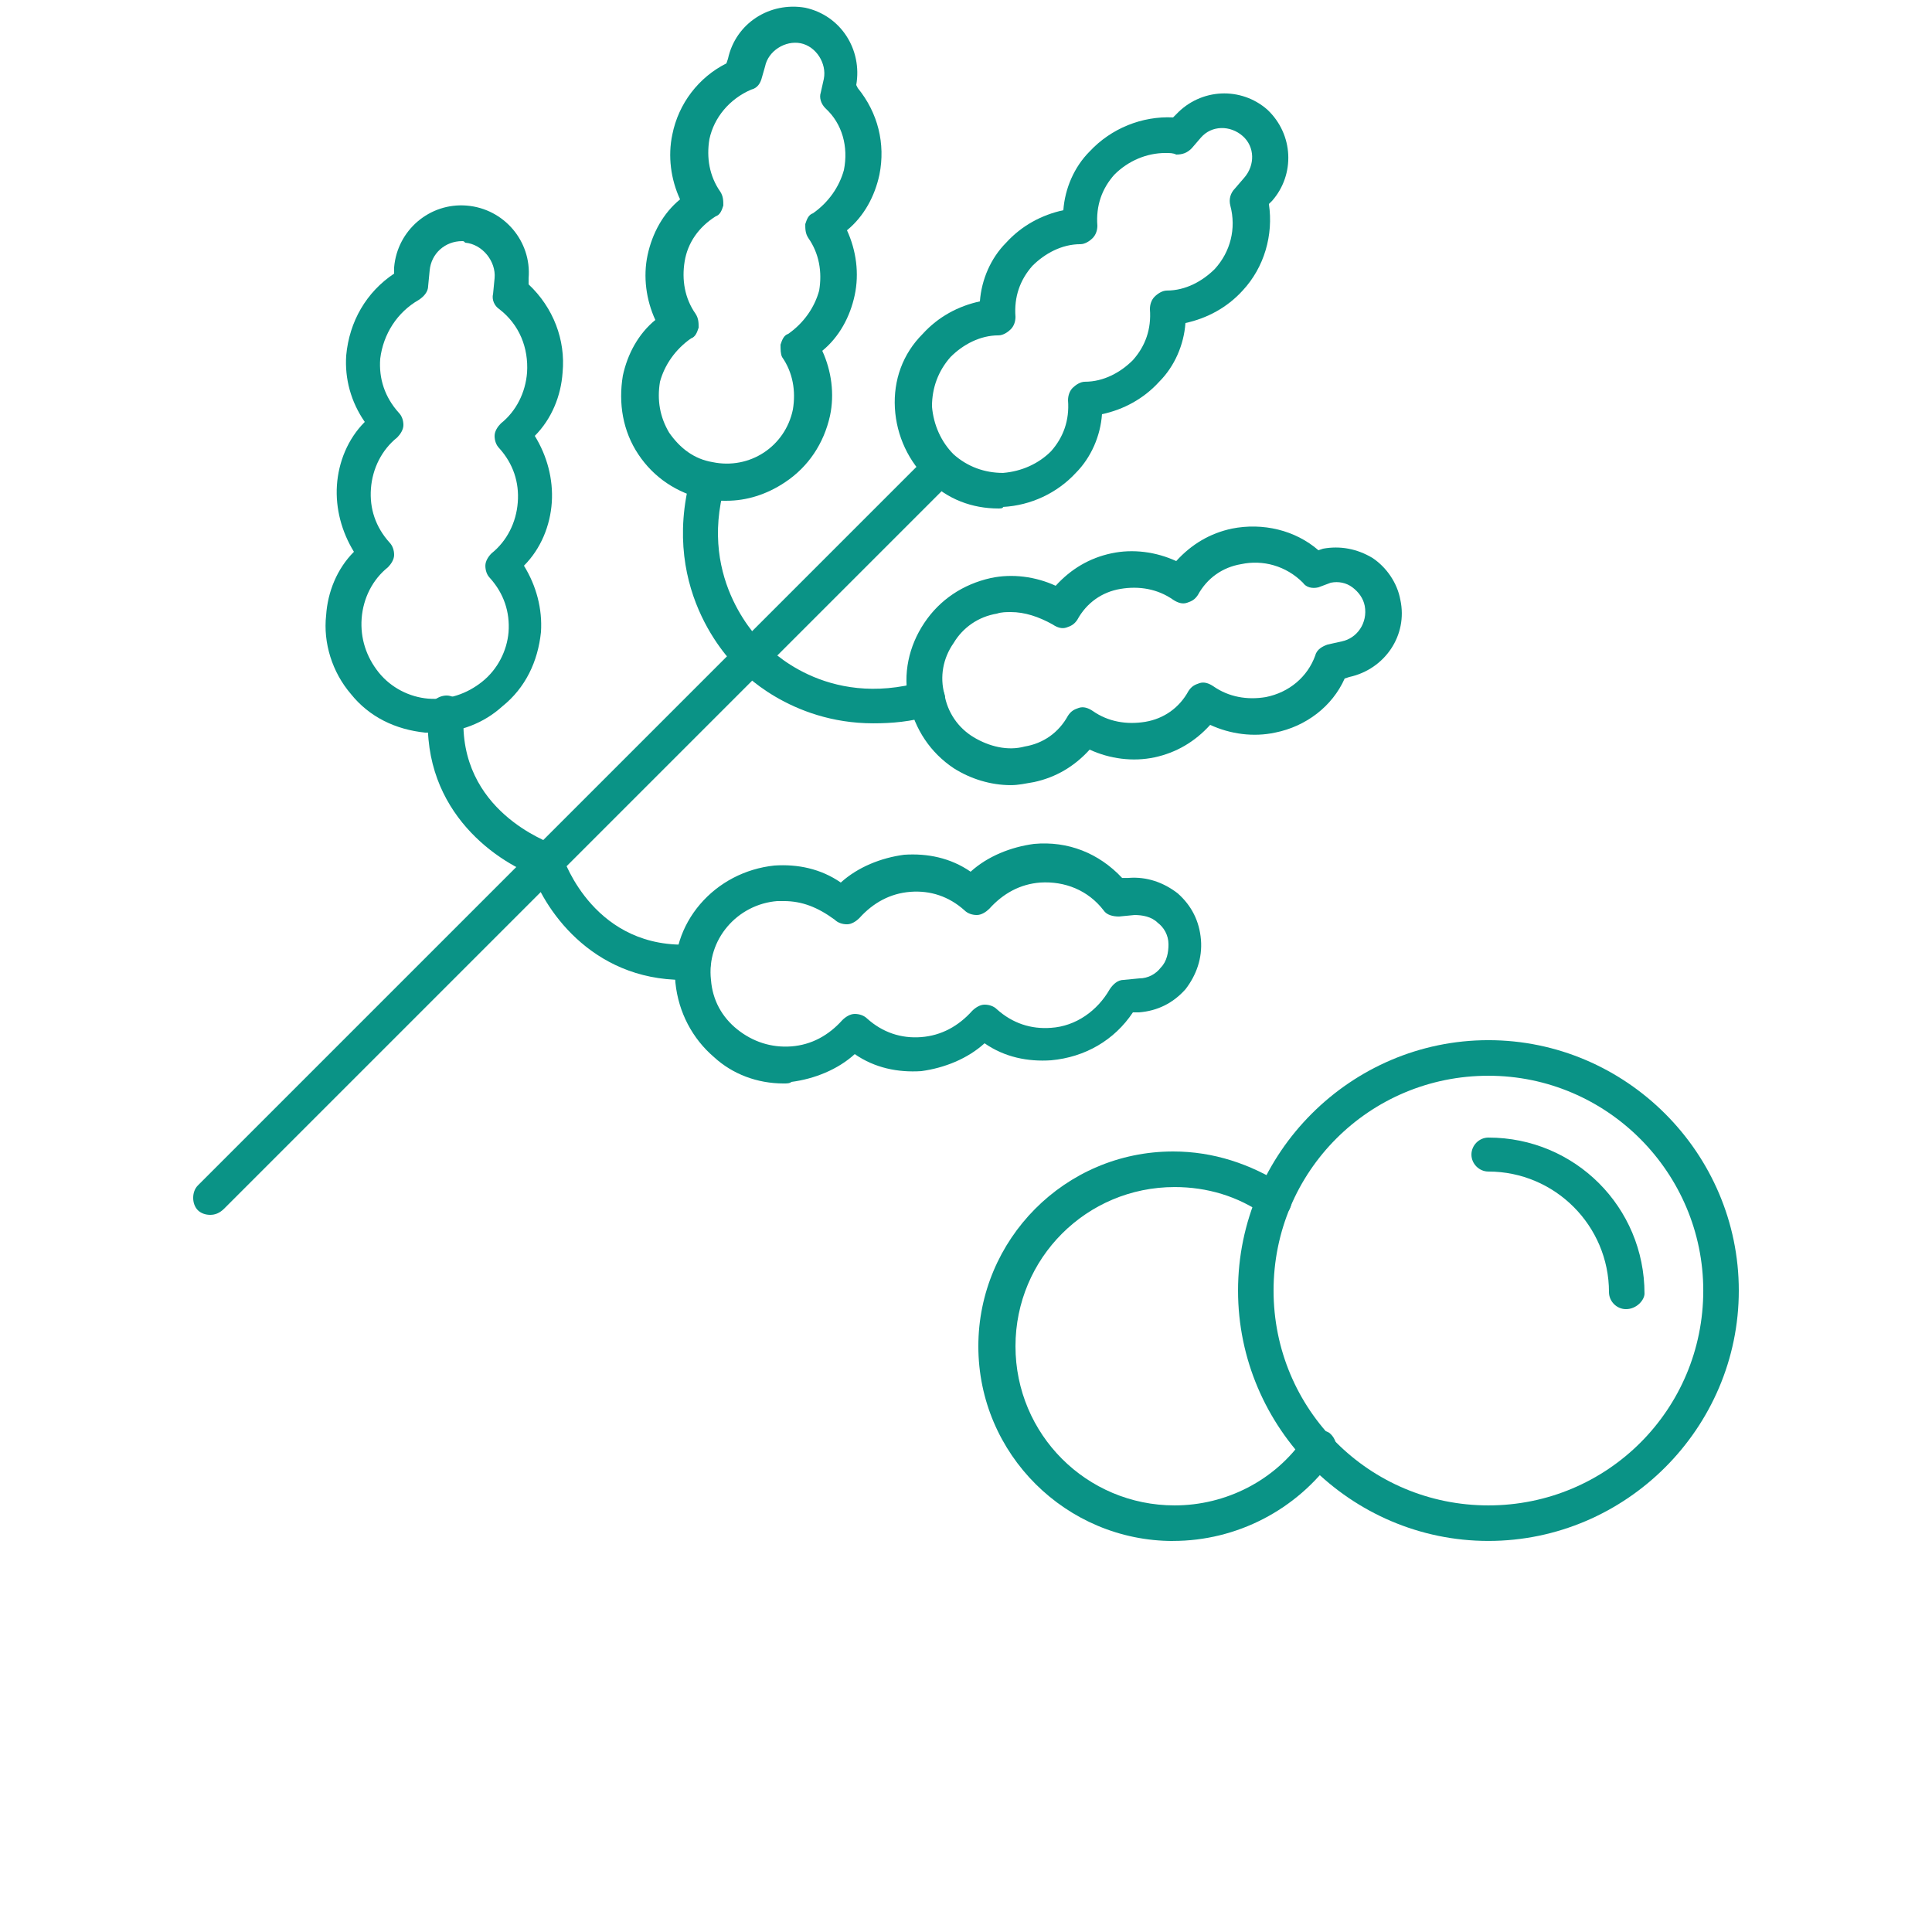 <svg width="36" height="36" viewBox="0 0 36 36" fill="none" xmlns="http://www.w3.org/2000/svg">
<path d="M27.734 28.713C25.171 28.713 23.069 26.611 23.069 24.048C23.069 21.485 25.171 19.382 27.734 19.382C30.298 19.382 32.4 21.485 32.4 24.048C32.4 26.611 30.298 28.713 27.734 28.713ZM27.734 20.045C25.517 20.045 23.731 21.83 23.731 24.048C23.731 26.265 25.517 28.051 27.734 28.051C29.952 28.051 31.738 26.265 31.738 24.048C31.738 21.859 29.952 20.045 27.734 20.045Z" fill="#0A9386"/>
<path d="M30.298 24.394C30.125 24.394 29.981 24.25 29.981 24.077C29.981 22.838 28.973 21.83 27.734 21.83C27.562 21.83 27.418 21.686 27.418 21.514C27.418 21.341 27.562 21.197 27.734 21.197C29.347 21.197 30.643 22.493 30.643 24.105C30.643 24.221 30.499 24.394 30.298 24.394Z" fill="#0A9386"/>
<path d="M21.859 28.714C19.872 28.714 18.23 27.101 18.23 25.085C18.23 23.098 19.843 21.456 21.859 21.456C22.608 21.456 23.299 21.686 23.933 22.09C24.077 22.205 24.106 22.407 24.019 22.55C23.904 22.695 23.702 22.723 23.558 22.637C23.069 22.291 22.493 22.119 21.888 22.119C20.246 22.119 18.922 23.444 18.922 25.085C18.922 26.727 20.246 28.051 21.888 28.051C22.838 28.051 23.76 27.59 24.307 26.784C24.422 26.64 24.624 26.611 24.768 26.698C24.912 26.813 24.941 27.015 24.854 27.159C24.163 28.137 23.04 28.713 21.859 28.713L21.859 28.714Z" fill="#0A9386"/>
<path d="M3.917 22.637C3.83 22.637 3.744 22.608 3.686 22.55C3.571 22.435 3.571 22.205 3.686 22.09L17.251 8.525C17.366 8.41 17.597 8.41 17.712 8.525C17.827 8.64 17.827 8.87 17.712 8.986L4.176 22.522C4.09 22.608 4.003 22.637 3.917 22.637L3.917 22.637Z" fill="#0A9386"/>
<path d="M16.272 13.478C14.717 13.478 13.795 12.499 13.766 12.442C13.651 12.298 13.651 12.096 13.795 11.981C13.939 11.866 14.141 11.866 14.256 12.009C14.314 12.067 15.379 13.219 17.194 12.701C17.366 12.643 17.539 12.758 17.597 12.931C17.654 13.104 17.539 13.277 17.366 13.334C16.963 13.45 16.618 13.478 16.272 13.478L16.272 13.478Z" fill="#0A9386"/>
<path d="M12.73 18.259C11.002 18.259 10.109 16.906 9.878 16.157C9.821 15.984 9.907 15.811 10.08 15.754C10.253 15.696 10.426 15.782 10.483 15.955C10.512 16.042 11.088 17.712 12.902 17.597C13.075 17.597 13.248 17.712 13.248 17.914C13.248 18.087 13.133 18.259 12.931 18.259C12.874 18.259 12.787 18.259 12.73 18.259L12.73 18.259Z" fill="#0A9386"/>
<path d="M14.602 20.189C14.112 20.189 13.651 20.016 13.306 19.699C12.902 19.354 12.643 18.864 12.586 18.317C12.528 17.77 12.701 17.251 13.046 16.848C13.392 16.445 13.882 16.186 14.429 16.128C14.861 16.099 15.293 16.186 15.667 16.445C15.984 16.157 16.416 15.984 16.848 15.927C17.28 15.898 17.712 15.984 18.086 16.243C18.403 15.955 18.835 15.783 19.267 15.725C19.901 15.667 20.477 15.898 20.909 16.359H21.024C21.369 16.33 21.686 16.445 21.946 16.647C22.205 16.877 22.349 17.165 22.378 17.511C22.406 17.856 22.291 18.173 22.09 18.433C21.859 18.692 21.571 18.836 21.225 18.864H21.11C20.765 19.383 20.218 19.7 19.584 19.757C19.152 19.786 18.72 19.7 18.346 19.44C18.029 19.728 17.597 19.901 17.165 19.959C16.733 19.987 16.301 19.901 15.927 19.642C15.61 19.93 15.178 20.103 14.746 20.16C14.717 20.189 14.659 20.189 14.602 20.189L14.602 20.189ZM14.602 16.79H14.486C13.738 16.848 13.162 17.51 13.248 18.259C13.277 18.634 13.45 18.95 13.738 19.181C14.026 19.411 14.371 19.526 14.746 19.498C15.12 19.469 15.437 19.296 15.696 19.008C15.754 18.95 15.84 18.893 15.927 18.893C16.013 18.893 16.099 18.922 16.157 18.979C16.445 19.238 16.791 19.354 17.165 19.325C17.54 19.296 17.857 19.123 18.116 18.835C18.173 18.778 18.26 18.72 18.346 18.72C18.432 18.72 18.519 18.749 18.576 18.807C18.865 19.066 19.21 19.181 19.585 19.152C20.045 19.123 20.449 18.835 20.679 18.432C20.737 18.346 20.823 18.259 20.938 18.259L21.226 18.231C21.399 18.231 21.543 18.144 21.63 18.029C21.745 17.914 21.773 17.741 21.773 17.597C21.773 17.424 21.687 17.28 21.572 17.194C21.457 17.079 21.284 17.05 21.14 17.05L20.852 17.078C20.737 17.078 20.621 17.05 20.564 16.963C20.276 16.589 19.844 16.416 19.383 16.445C19.008 16.474 18.692 16.647 18.433 16.935C18.375 16.992 18.288 17.05 18.202 17.05C18.116 17.05 18.029 17.021 17.972 16.963C17.683 16.704 17.338 16.589 16.963 16.618C16.589 16.647 16.272 16.82 16.013 17.107C15.955 17.165 15.869 17.223 15.783 17.223C15.696 17.223 15.61 17.194 15.552 17.136C15.235 16.905 14.947 16.79 14.602 16.79L14.602 16.79Z" fill="#0A9386"/>
<path d="M18.835 14.63C18.461 14.63 18.086 14.515 17.77 14.314C17.338 14.025 17.05 13.594 16.934 13.075C16.819 12.557 16.934 12.039 17.223 11.607C17.511 11.175 17.943 10.887 18.461 10.771C18.864 10.685 19.296 10.743 19.671 10.915C19.959 10.599 20.304 10.397 20.707 10.311C21.11 10.224 21.542 10.282 21.917 10.455C22.205 10.138 22.55 9.936 22.954 9.85C23.53 9.735 24.135 9.878 24.567 10.253L24.653 10.224C24.97 10.166 25.287 10.224 25.575 10.397C25.834 10.57 26.035 10.858 26.093 11.175C26.237 11.837 25.805 12.471 25.142 12.615L25.056 12.643C24.826 13.162 24.336 13.536 23.76 13.651C23.357 13.738 22.925 13.68 22.55 13.507C22.262 13.824 21.917 14.025 21.514 14.112C21.11 14.198 20.679 14.141 20.304 13.968C20.016 14.285 19.671 14.486 19.267 14.573C19.095 14.602 18.979 14.63 18.835 14.63L18.835 14.63ZM18.835 11.405C18.749 11.405 18.662 11.405 18.576 11.434C18.23 11.491 17.942 11.693 17.77 11.981C17.568 12.269 17.511 12.614 17.597 12.931C17.654 13.277 17.856 13.565 18.144 13.738C18.432 13.91 18.778 13.997 19.095 13.91C19.44 13.853 19.728 13.651 19.901 13.335C19.959 13.248 20.016 13.219 20.103 13.19C20.189 13.162 20.275 13.19 20.362 13.248C20.65 13.45 20.995 13.507 21.341 13.45C21.686 13.392 21.974 13.191 22.147 12.874C22.205 12.787 22.262 12.759 22.349 12.73C22.435 12.701 22.522 12.73 22.608 12.787C22.896 12.989 23.242 13.047 23.587 12.989C24.019 12.903 24.365 12.615 24.509 12.211C24.538 12.096 24.653 12.039 24.739 12.01L24.999 11.952C25.287 11.895 25.488 11.607 25.43 11.29C25.402 11.146 25.315 11.031 25.2 10.944C25.085 10.858 24.941 10.829 24.797 10.858L24.567 10.944C24.451 10.973 24.336 10.944 24.278 10.858C23.962 10.541 23.53 10.426 23.127 10.512C22.781 10.57 22.493 10.771 22.32 11.088C22.262 11.175 22.205 11.203 22.118 11.232C22.032 11.261 21.946 11.232 21.859 11.175C21.571 10.973 21.226 10.915 20.88 10.973C20.535 11.03 20.247 11.232 20.074 11.549C20.016 11.635 19.959 11.664 19.872 11.693C19.786 11.722 19.699 11.693 19.613 11.635C19.354 11.491 19.095 11.405 18.835 11.405L18.835 11.405Z" fill="#0A9386"/>
<path d="M13.997 12.557C13.91 12.557 13.853 12.528 13.766 12.47C13.709 12.413 12.269 11.088 12.874 8.87C12.931 8.698 13.104 8.582 13.277 8.64C13.45 8.698 13.565 8.87 13.507 9.043C12.989 10.858 14.198 11.952 14.198 11.981C14.342 12.096 14.342 12.298 14.227 12.442C14.198 12.528 14.112 12.557 13.997 12.557L13.997 12.557Z" fill="#0A9386"/>
<path d="M10.166 16.387C10.138 16.387 10.109 16.387 10.08 16.358C9.302 16.099 7.862 15.149 7.978 13.277C7.978 13.104 8.15 12.96 8.323 12.96C8.496 12.96 8.64 13.133 8.64 13.306C8.525 15.12 10.253 15.696 10.282 15.725C10.454 15.782 10.541 15.955 10.483 16.128C10.454 16.301 10.31 16.387 10.166 16.387L10.166 16.387Z" fill="#0A9386"/>
<path d="M8.093 13.651H7.92C7.373 13.594 6.883 13.363 6.538 12.931C6.192 12.528 6.019 11.981 6.077 11.463C6.106 11.031 6.279 10.598 6.595 10.282C6.365 9.907 6.25 9.475 6.278 9.043C6.307 8.611 6.48 8.179 6.797 7.862C6.538 7.488 6.422 7.056 6.451 6.624C6.509 5.99 6.826 5.443 7.344 5.098V4.982C7.402 4.291 8.006 3.773 8.698 3.831C9.389 3.888 9.907 4.493 9.85 5.184V5.299C10.31 5.731 10.541 6.336 10.483 6.941C10.454 7.373 10.281 7.805 9.965 8.122C10.195 8.496 10.31 8.928 10.282 9.36C10.253 9.792 10.08 10.224 9.763 10.541C9.994 10.915 10.109 11.347 10.08 11.779C10.023 12.326 9.792 12.816 9.36 13.162C9.014 13.478 8.554 13.651 8.093 13.651L8.093 13.651ZM8.611 4.493C8.294 4.493 8.035 4.723 8.006 5.04L7.978 5.328C7.978 5.443 7.891 5.53 7.805 5.587C7.402 5.818 7.143 6.221 7.085 6.682C7.056 7.056 7.171 7.402 7.43 7.69C7.488 7.748 7.517 7.834 7.517 7.92C7.517 8.007 7.459 8.093 7.402 8.151C7.114 8.381 6.941 8.727 6.912 9.101C6.883 9.476 6.999 9.821 7.258 10.109C7.315 10.167 7.344 10.253 7.344 10.34C7.344 10.426 7.286 10.512 7.229 10.57C6.941 10.8 6.768 11.146 6.739 11.521C6.711 11.895 6.826 12.241 7.056 12.529C7.287 12.817 7.632 12.989 7.978 13.018C8.352 13.047 8.698 12.932 8.986 12.701C9.274 12.471 9.447 12.125 9.476 11.78C9.504 11.405 9.389 11.06 9.13 10.771C9.072 10.714 9.044 10.627 9.044 10.541C9.044 10.455 9.101 10.368 9.159 10.311C9.447 10.08 9.62 9.735 9.648 9.36C9.677 8.986 9.562 8.64 9.303 8.352C9.245 8.295 9.216 8.208 9.216 8.122C9.216 8.035 9.274 7.949 9.332 7.891C9.62 7.661 9.792 7.315 9.821 6.941C9.85 6.48 9.677 6.048 9.303 5.76C9.216 5.702 9.159 5.587 9.188 5.472L9.216 5.184C9.245 4.867 8.986 4.55 8.669 4.522C8.64 4.493 8.64 4.493 8.611 4.493V4.493Z" fill="#0A9386"/>
<path d="M13.536 9.331C13.392 9.331 13.277 9.331 13.133 9.302C12.614 9.187 12.182 8.899 11.895 8.467C11.606 8.035 11.52 7.517 11.606 6.999C11.693 6.595 11.895 6.221 12.211 5.962C12.039 5.587 11.981 5.155 12.067 4.752C12.154 4.349 12.355 3.974 12.672 3.715C12.499 3.341 12.442 2.909 12.528 2.506C12.643 1.93 13.018 1.44 13.536 1.181L13.565 1.094C13.709 0.432 14.343 0.029 15.005 0.144C15.667 0.288 16.07 0.922 15.955 1.584L15.984 1.642C16.359 2.102 16.502 2.678 16.387 3.254C16.301 3.657 16.099 4.032 15.782 4.291C15.955 4.666 16.013 5.097 15.926 5.501C15.84 5.904 15.638 6.278 15.322 6.537C15.494 6.912 15.552 7.344 15.466 7.747C15.351 8.265 15.062 8.697 14.63 8.985C14.285 9.216 13.911 9.331 13.536 9.331L13.536 9.331ZM12.758 4.867C12.701 5.213 12.758 5.558 12.96 5.846C13.018 5.933 13.018 6.019 13.018 6.105C12.989 6.192 12.96 6.278 12.874 6.307C12.586 6.509 12.384 6.797 12.298 7.113C12.24 7.459 12.298 7.776 12.47 8.064C12.672 8.352 12.931 8.553 13.277 8.611C13.968 8.755 14.63 8.323 14.774 7.632C14.832 7.286 14.774 6.941 14.573 6.653C14.544 6.595 14.544 6.509 14.544 6.422C14.573 6.336 14.602 6.249 14.688 6.221C14.976 6.019 15.178 5.731 15.264 5.414C15.322 5.069 15.264 4.723 15.062 4.435C15.005 4.349 15.005 4.262 15.005 4.176C15.034 4.089 15.062 4.003 15.149 3.974C15.437 3.772 15.638 3.485 15.725 3.168C15.811 2.736 15.696 2.304 15.379 2.016C15.293 1.929 15.264 1.814 15.293 1.728L15.351 1.469C15.408 1.18 15.206 0.864 14.919 0.806C14.63 0.749 14.314 0.95 14.256 1.238L14.198 1.44C14.17 1.555 14.112 1.642 13.997 1.67C13.594 1.843 13.305 2.189 13.219 2.592C13.161 2.938 13.219 3.283 13.421 3.571C13.478 3.658 13.478 3.744 13.478 3.83C13.45 3.917 13.421 4.003 13.334 4.032C13.018 4.233 12.816 4.522 12.758 4.867L12.758 4.867Z" fill="#0A9386"/>
<path d="M18.605 9.475C18.115 9.475 17.654 9.302 17.309 8.957C16.934 8.611 16.704 8.122 16.675 7.603C16.646 7.085 16.819 6.595 17.194 6.221C17.482 5.904 17.856 5.702 18.259 5.616C18.288 5.213 18.461 4.809 18.749 4.521C19.037 4.205 19.411 4.003 19.814 3.917C19.843 3.513 20.016 3.11 20.304 2.822C20.707 2.39 21.283 2.16 21.859 2.188L21.916 2.131C22.377 1.641 23.126 1.613 23.616 2.044C24.105 2.505 24.134 3.254 23.702 3.744L23.644 3.801C23.731 4.377 23.558 4.982 23.155 5.414C22.867 5.731 22.492 5.932 22.089 6.019C22.061 6.422 21.888 6.825 21.6 7.113C21.312 7.43 20.937 7.632 20.534 7.718C20.506 8.121 20.332 8.525 20.045 8.813C19.699 9.187 19.209 9.418 18.691 9.446C18.691 9.475 18.634 9.475 18.605 9.475L18.605 9.475ZM21.715 2.851C21.369 2.851 21.024 2.995 20.765 3.254C20.534 3.513 20.419 3.83 20.448 4.205C20.448 4.291 20.419 4.377 20.361 4.435C20.304 4.493 20.217 4.55 20.131 4.55C19.785 4.55 19.469 4.723 19.238 4.953C19.008 5.213 18.893 5.529 18.922 5.904C18.922 5.99 18.893 6.077 18.835 6.134C18.777 6.192 18.691 6.249 18.605 6.249C18.259 6.249 17.942 6.422 17.712 6.652C17.482 6.912 17.366 7.228 17.366 7.574C17.395 7.92 17.539 8.237 17.77 8.467C18.029 8.697 18.346 8.812 18.691 8.812C19.037 8.784 19.354 8.64 19.584 8.409C19.814 8.15 19.93 7.833 19.901 7.459C19.901 7.372 19.93 7.286 19.987 7.228C20.045 7.171 20.131 7.113 20.218 7.113C20.563 7.113 20.88 6.941 21.11 6.71C21.341 6.451 21.456 6.134 21.427 5.76C21.427 5.673 21.456 5.587 21.514 5.529C21.571 5.472 21.658 5.414 21.744 5.414C22.09 5.414 22.406 5.241 22.637 5.011C22.925 4.694 23.04 4.262 22.925 3.83C22.896 3.715 22.925 3.6 23.011 3.513L23.184 3.312C23.386 3.081 23.386 2.736 23.155 2.534C22.925 2.332 22.579 2.332 22.378 2.563L22.205 2.764C22.119 2.851 22.032 2.88 21.917 2.88C21.859 2.851 21.802 2.851 21.715 2.851L21.715 2.851Z" fill="#0A9386"/>
</svg>
